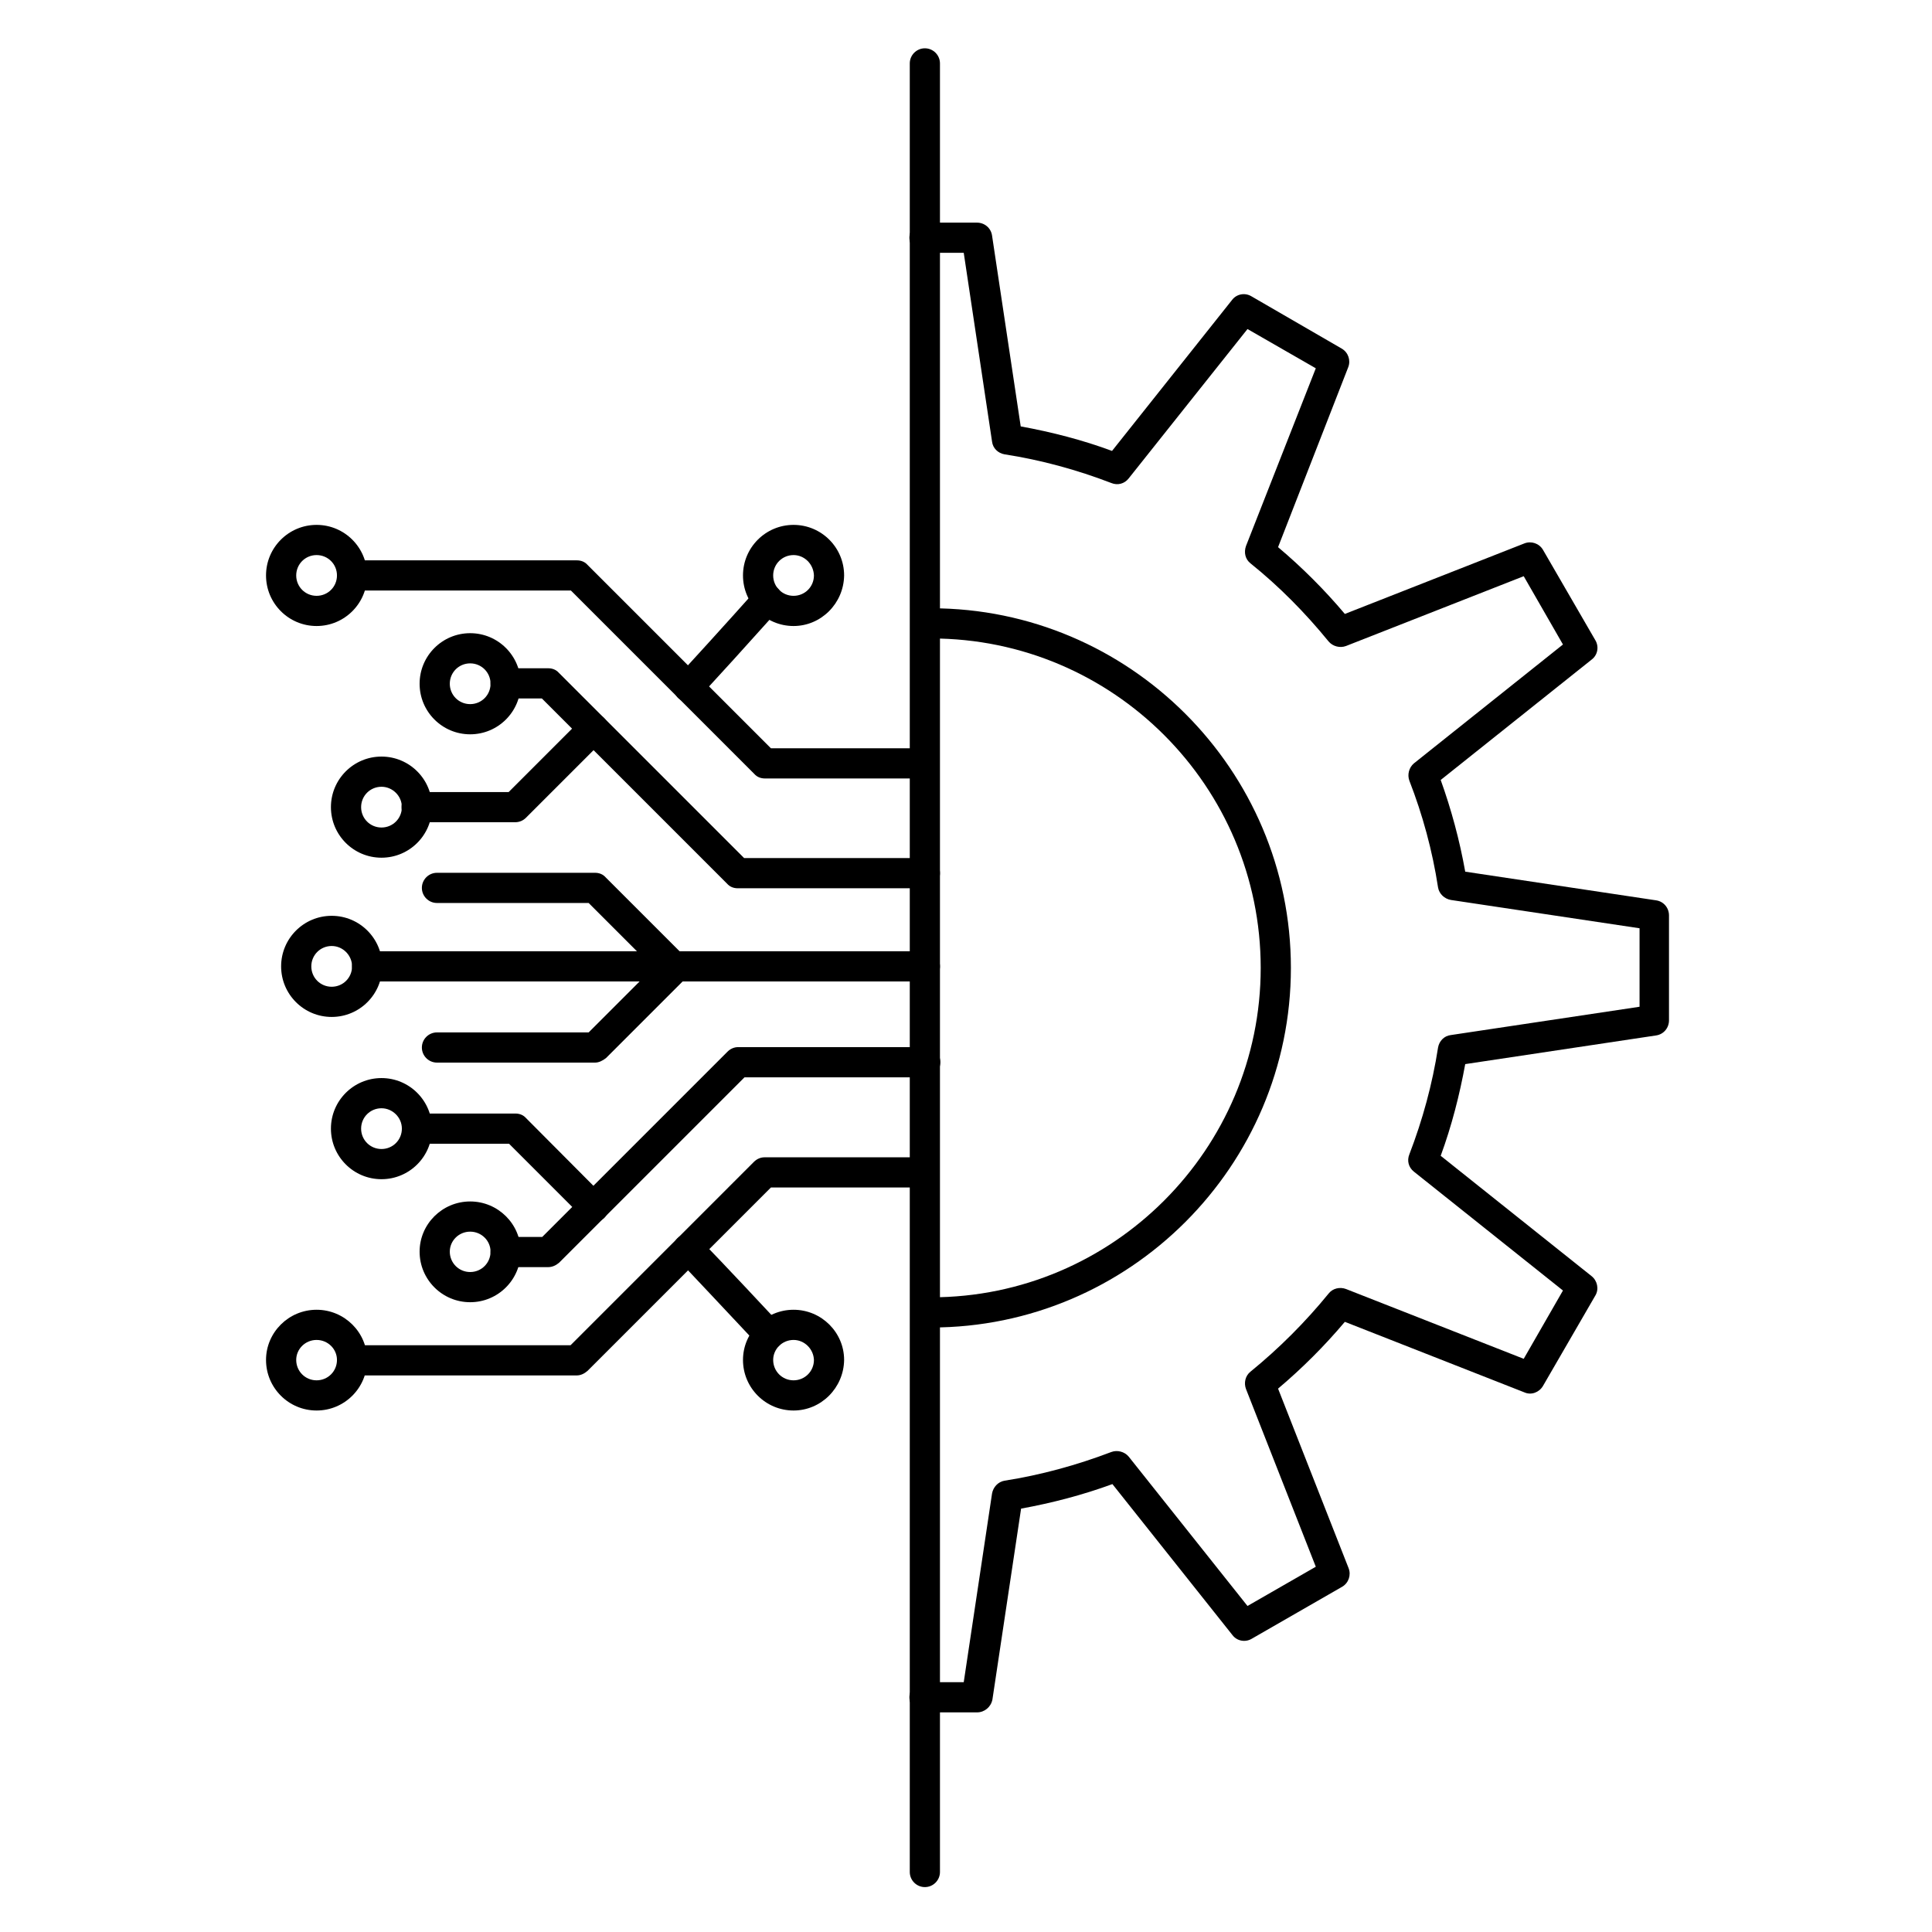 <svg height='300px' width='300px'  fill="#000000" xmlns="http://www.w3.org/2000/svg" xmlns:xlink="http://www.w3.org/1999/xlink" version="1.1" x="0px" y="0px" viewBox="0 0 512 512" style="enable-background:new 0 0 512 512;" xml:space="preserve"><g><g><g><path d="M258.9,453.8h-13.9c-2.2,0-4-1.8-4-4s1.8-4,4-4h10.4l7.5-50c0.3-1.7,1.6-3.1,3.3-3.4c9.6-1.5,19.1-4.1,28.3-7.6     c1.6-0.6,3.5-0.1,4.6,1.2l31.5,39.6l18.1-10.4l-18.5-47.1c-0.6-1.6-0.2-3.5,1.2-4.6c7.6-6.2,14.5-13.1,20.7-20.7     c1.1-1.4,3-1.8,4.6-1.2l47.1,18.5l10.4-18.1l-39.5-31.5c-1.4-1.1-1.9-2.9-1.2-4.6c3.5-9.1,6.1-18.6,7.6-28.3     c0.3-1.7,1.6-3.1,3.4-3.3l50-7.5V246l-50-7.5c-1.7-0.3-3.1-1.6-3.4-3.3c-1.5-9.8-4.1-19.3-7.6-28.3c-0.6-1.6-0.1-3.5,1.2-4.6     l39.5-31.5l-10.4-18.1l-47.1,18.5c-1.6,0.6-3.5,0.1-4.6-1.2c-6.2-7.6-13.1-14.6-20.7-20.7c-1.4-1.1-1.8-2.9-1.2-4.6l18.5-47.1     l-18.1-10.4l-31.5,39.6c-1.1,1.4-2.9,1.9-4.6,1.2c-9.1-3.5-18.6-6.1-28.3-7.6c-1.7-0.3-3.1-1.6-3.3-3.4l-7.5-50h-10.4     c-2.2,0-4-1.8-4-4s1.8-4,4-4h13.9c2,0,3.7,1.4,4,3.4l7.6,50.6c8.2,1.5,16.4,3.6,24.2,6.5l31.8-40c1.2-1.6,3.4-2,5.1-1l24,13.9     c1.7,1,2.4,3.1,1.7,4.9L338.7,145c6.4,5.4,12.3,11.3,17.7,17.7l47.6-18.7c1.8-0.7,3.9,0,4.9,1.7l13.9,24c1,1.7,0.6,3.9-1,5.1     l-40,31.9c2.8,7.8,5,15.9,6.5,24.3l50.6,7.6c2,0.3,3.4,2,3.4,4v27.8c0,2-1.4,3.7-3.4,4l-50.6,7.6c-1.5,8.2-3.6,16.4-6.5,24.3     l40,31.9c1.5,1.2,2,3.4,1,5.1l-13.9,24c-1,1.7-3.1,2.5-4.9,1.7l-47.6-18.7c-5.4,6.4-11.3,12.3-17.7,17.7l18.7,47.6     c0.7,1.8,0,3.9-1.7,4.9l-24,13.8c-1.7,1-3.9,0.6-5.1-1l-31.8-40c-7.9,2.9-16,5-24.2,6.5l-7.6,50.6     C262.6,452.4,260.9,453.8,258.9,453.8z"></path></g><g><path d="M245.1,500.1c-2.2,0-4-1.8-4-4V16.8c0-2.2,1.8-4,4-4s4,1.8,4,4v479.3C249.1,498.3,247.3,500.1,245.1,500.1z"></path></g><g><path d="M245.1,206.3h-42.4c-1.1,0-2.1-0.4-2.8-1.2l-48.6-48.6H93.3c-2.2,0-4-1.8-4-4s1.8-4,4-4h59.6c1.1,0,2.1,0.4,2.8,1.2     l48.6,48.6h40.7c2.2,0,4,1.8,4,4S247.3,206.3,245.1,206.3z"></path></g><g><path d="M245.1,235.4h-49.6c-1.1,0-2.1-0.4-2.8-1.2l-49.1-49.1H134c-2.2,0-4-1.8-4-4s1.8-4,4-4h11.3c1.1,0,2.1,0.4,2.8,1.2     l49.1,49.1h47.9c2.2,0,4,1.8,4,4S247.3,235.4,245.1,235.4z"></path></g><g><path d="M136.5,217.9h-26.1c-2.2,0-4-1.8-4-4s1.8-4,4-4h24.4l19.6-19.6c1.6-1.6,4.1-1.6,5.7,0c1.6,1.6,1.6,4.1,0,5.7l-20.7,20.7     C138.6,217.5,137.6,217.9,136.5,217.9z"></path></g><g><path d="M245.1,260.1H97.3c-2.2,0-4-1.8-4-4s1.8-4,4-4h147.8c2.2,0,4,1.8,4,4C249.1,258.3,247.3,260.1,245.1,260.1z"></path></g><g><path d="M178.8,260.5c-1,0-2-0.4-2.8-1.2l-20-20h-40.2c-2.2,0-4-1.8-4-4s1.8-4,4-4h41.9c1.1,0,2.1,0.4,2.8,1.2l21.1,21.1     c1.6,1.6,1.6,4.1,0,5.7C180.8,260.1,179.8,260.5,178.8,260.5z"></path></g><g><path d="M83.9,165.9c-7.4,0-13.4-6-13.4-13.4c0-7.4,6-13.4,13.4-13.4c7.4,0,13.4,6,13.4,13.4C97.3,159.9,91.3,165.9,83.9,165.9z      M83.9,147.1c-3,0-5.4,2.4-5.4,5.4c0,3,2.4,5.4,5.4,5.4c3,0,5.4-2.4,5.4-5.4C89.3,149.5,86.9,147.1,83.9,147.1z"></path></g><g><path d="M124.6,194.6c-7.4,0-13.4-6-13.4-13.4c0-7.4,6-13.4,13.4-13.4c7.4,0,13.4,6,13.4,13.4C138,188.6,132,194.6,124.6,194.6z      M124.6,175.8c-3,0-5.4,2.4-5.4,5.4c0,3,2.4,5.4,5.4,5.4c3,0,5.4-2.4,5.4-5.4C130,178.2,127.6,175.8,124.6,175.8z"></path></g><g><path d="M101.1,227.3c-7.4,0-13.4-6-13.4-13.4c0-7.4,6-13.4,13.4-13.4c7.4,0,13.4,6,13.4,13.4     C114.5,221.3,108.5,227.3,101.1,227.3z M101.1,208.5c-3,0-5.4,2.4-5.4,5.4c0,3,2.4,5.4,5.4,5.4c3,0,5.4-2.4,5.4-5.4     C106.5,210.9,104,208.5,101.1,208.5z"></path></g><g><path d="M87.9,269.5c-7.4,0-13.4-6-13.4-13.4c0-7.4,6-13.4,13.4-13.4c7.4,0,13.4,6,13.4,13.4C101.3,263.5,95.3,269.5,87.9,269.5z      M87.9,250.7c-3,0-5.4,2.4-5.4,5.4c0,3,2.4,5.4,5.4,5.4c3,0,5.4-2.4,5.4-5.4C93.3,253.2,90.9,250.7,87.9,250.7z"></path></g><g><path d="M210.3,165.9c-7.4,0-13.4-6-13.4-13.4c0-7.4,6-13.4,13.4-13.4c7.4,0,13.4,6,13.4,13.4     C223.6,159.9,217.6,165.9,210.3,165.9z M210.3,147.1c-3,0-5.4,2.4-5.4,5.4c0,3,2.4,5.4,5.4,5.4c3,0,5.4-2.4,5.4-5.4     C215.6,149.5,213.2,147.1,210.3,147.1z"></path></g><g><path d="M182.4,186c-1.2,0-2.4-0.5-3.1-1.5c-1.3-1.7-1.1-4.1,0.5-5.5c1.4-1.4,13.4-14.6,20.7-22.8c1.5-1.6,4-1.8,5.6-0.3     c1.6,1.5,1.8,4,0.3,5.6c-20.3,22.6-21.2,23.3-21.6,23.6C184.1,185.7,183.3,186,182.4,186z"></path></g><g><path d="M152.9,364.5H93.3c-2.2,0-4-1.8-4-4s1.8-4,4-4h57.9l48.6-48.6c0.8-0.8,1.8-1.2,2.8-1.2h42.4c2.2,0,4,1.8,4,4s-1.8,4-4,4     h-40.7l-48.6,48.6C154.9,364,153.9,364.5,152.9,364.5z"></path></g><g><path d="M145.3,335.8H134c-2.2,0-4-1.8-4-4s1.8-4,4-4h9.7l49.1-49.1c0.8-0.8,1.8-1.2,2.8-1.2h49.6c2.2,0,4,1.8,4,4s-1.8,4-4,4     h-47.9l-49.1,49.1C147.4,335.3,146.4,335.8,145.3,335.8z"></path></g><g><path d="M157.3,323.9c-1,0-2.1-0.4-2.8-1.2l-19.6-19.6h-24.4c-2.2,0-4-1.8-4-4s1.8-4,4-4h26.1c1.1,0,2.1,0.4,2.8,1.2l20.7,20.8     c1.6,1.6,1.6,4.1,0,5.7C159.3,323.5,158.3,323.9,157.3,323.9z"></path></g><g><path d="M157.7,281.6h-41.9c-2.2,0-4-1.8-4-4s1.8-4,4-4H156l20-20c1.6-1.6,4.1-1.6,5.7,0c1.6,1.6,1.6,4.1,0,5.7l-21.1,21.1     C159.7,281.1,158.7,281.6,157.7,281.6z"></path></g><g><path d="M83.9,373.8c-7.4,0-13.4-6-13.4-13.4c0-7.3,6-13.3,13.4-13.3c7.4,0,13.4,6,13.4,13.3C97.3,367.8,91.3,373.8,83.9,373.8z      M83.9,355.1c-3,0-5.4,2.4-5.4,5.3c0,3,2.4,5.4,5.4,5.4c3,0,5.4-2.4,5.4-5.4C89.3,357.5,86.9,355.1,83.9,355.1z"></path></g><g><path d="M124.6,345.1c-7.4,0-13.4-6-13.4-13.4c0-7.3,6-13.3,13.4-13.3c7.4,0,13.4,6,13.4,13.3C138,339.1,132,345.1,124.6,345.1z      M124.6,326.4c-3,0-5.4,2.4-5.4,5.3c0,3,2.4,5.4,5.4,5.4c3,0,5.4-2.4,5.4-5.4C130,328.8,127.6,326.4,124.6,326.4z"></path></g><g><path d="M101.1,312.5c-7.4,0-13.4-6-13.4-13.4c0-7.4,6-13.4,13.4-13.4c7.4,0,13.4,6,13.4,13.4     C114.5,306.5,108.5,312.5,101.1,312.5z M101.1,293.7c-3,0-5.4,2.4-5.4,5.4c0,3,2.4,5.4,5.4,5.4c3,0,5.4-2.4,5.4-5.4     C106.5,296.1,104,293.7,101.1,293.7z"></path></g><g><path d="M210.3,373.8c-7.4,0-13.4-6-13.4-13.4c0-7.3,6-13.3,13.4-13.3c7.4,0,13.4,6,13.4,13.3     C223.6,367.8,217.6,373.8,210.3,373.8z M210.3,355.1c-3,0-5.4,2.4-5.4,5.3c0,3,2.4,5.4,5.4,5.4c3,0,5.4-2.4,5.4-5.4     C215.6,357.5,213.2,355.1,210.3,355.1z"></path></g><g><path d="M203.8,357.7c-1.1,0-2.1-0.4-2.9-1.3c-7.5-8-19.8-21.1-21.1-22.4c-1.6-1.4-1.9-3.8-0.6-5.5c1.4-1.7,3.9-2,5.6-0.7     c0.8,0.7,8.2,8.4,21.9,23.1c1.5,1.6,1.4,4.1-0.2,5.7C205.8,357.3,204.8,357.7,203.8,357.7z"></path></g><g><path d="M246.8,351.8c-2.2,0-4-1.8-4-4s1.8-4,4-4c48.1,0,87.3-39.2,87.3-87.3s-39.1-87.3-87.3-87.3c-2.2,0-4-1.8-4-4s1.8-4,4-4     c52.5,0,95.3,42.8,95.3,95.3S299.3,351.8,246.8,351.8z"></path></g></g></g></svg>